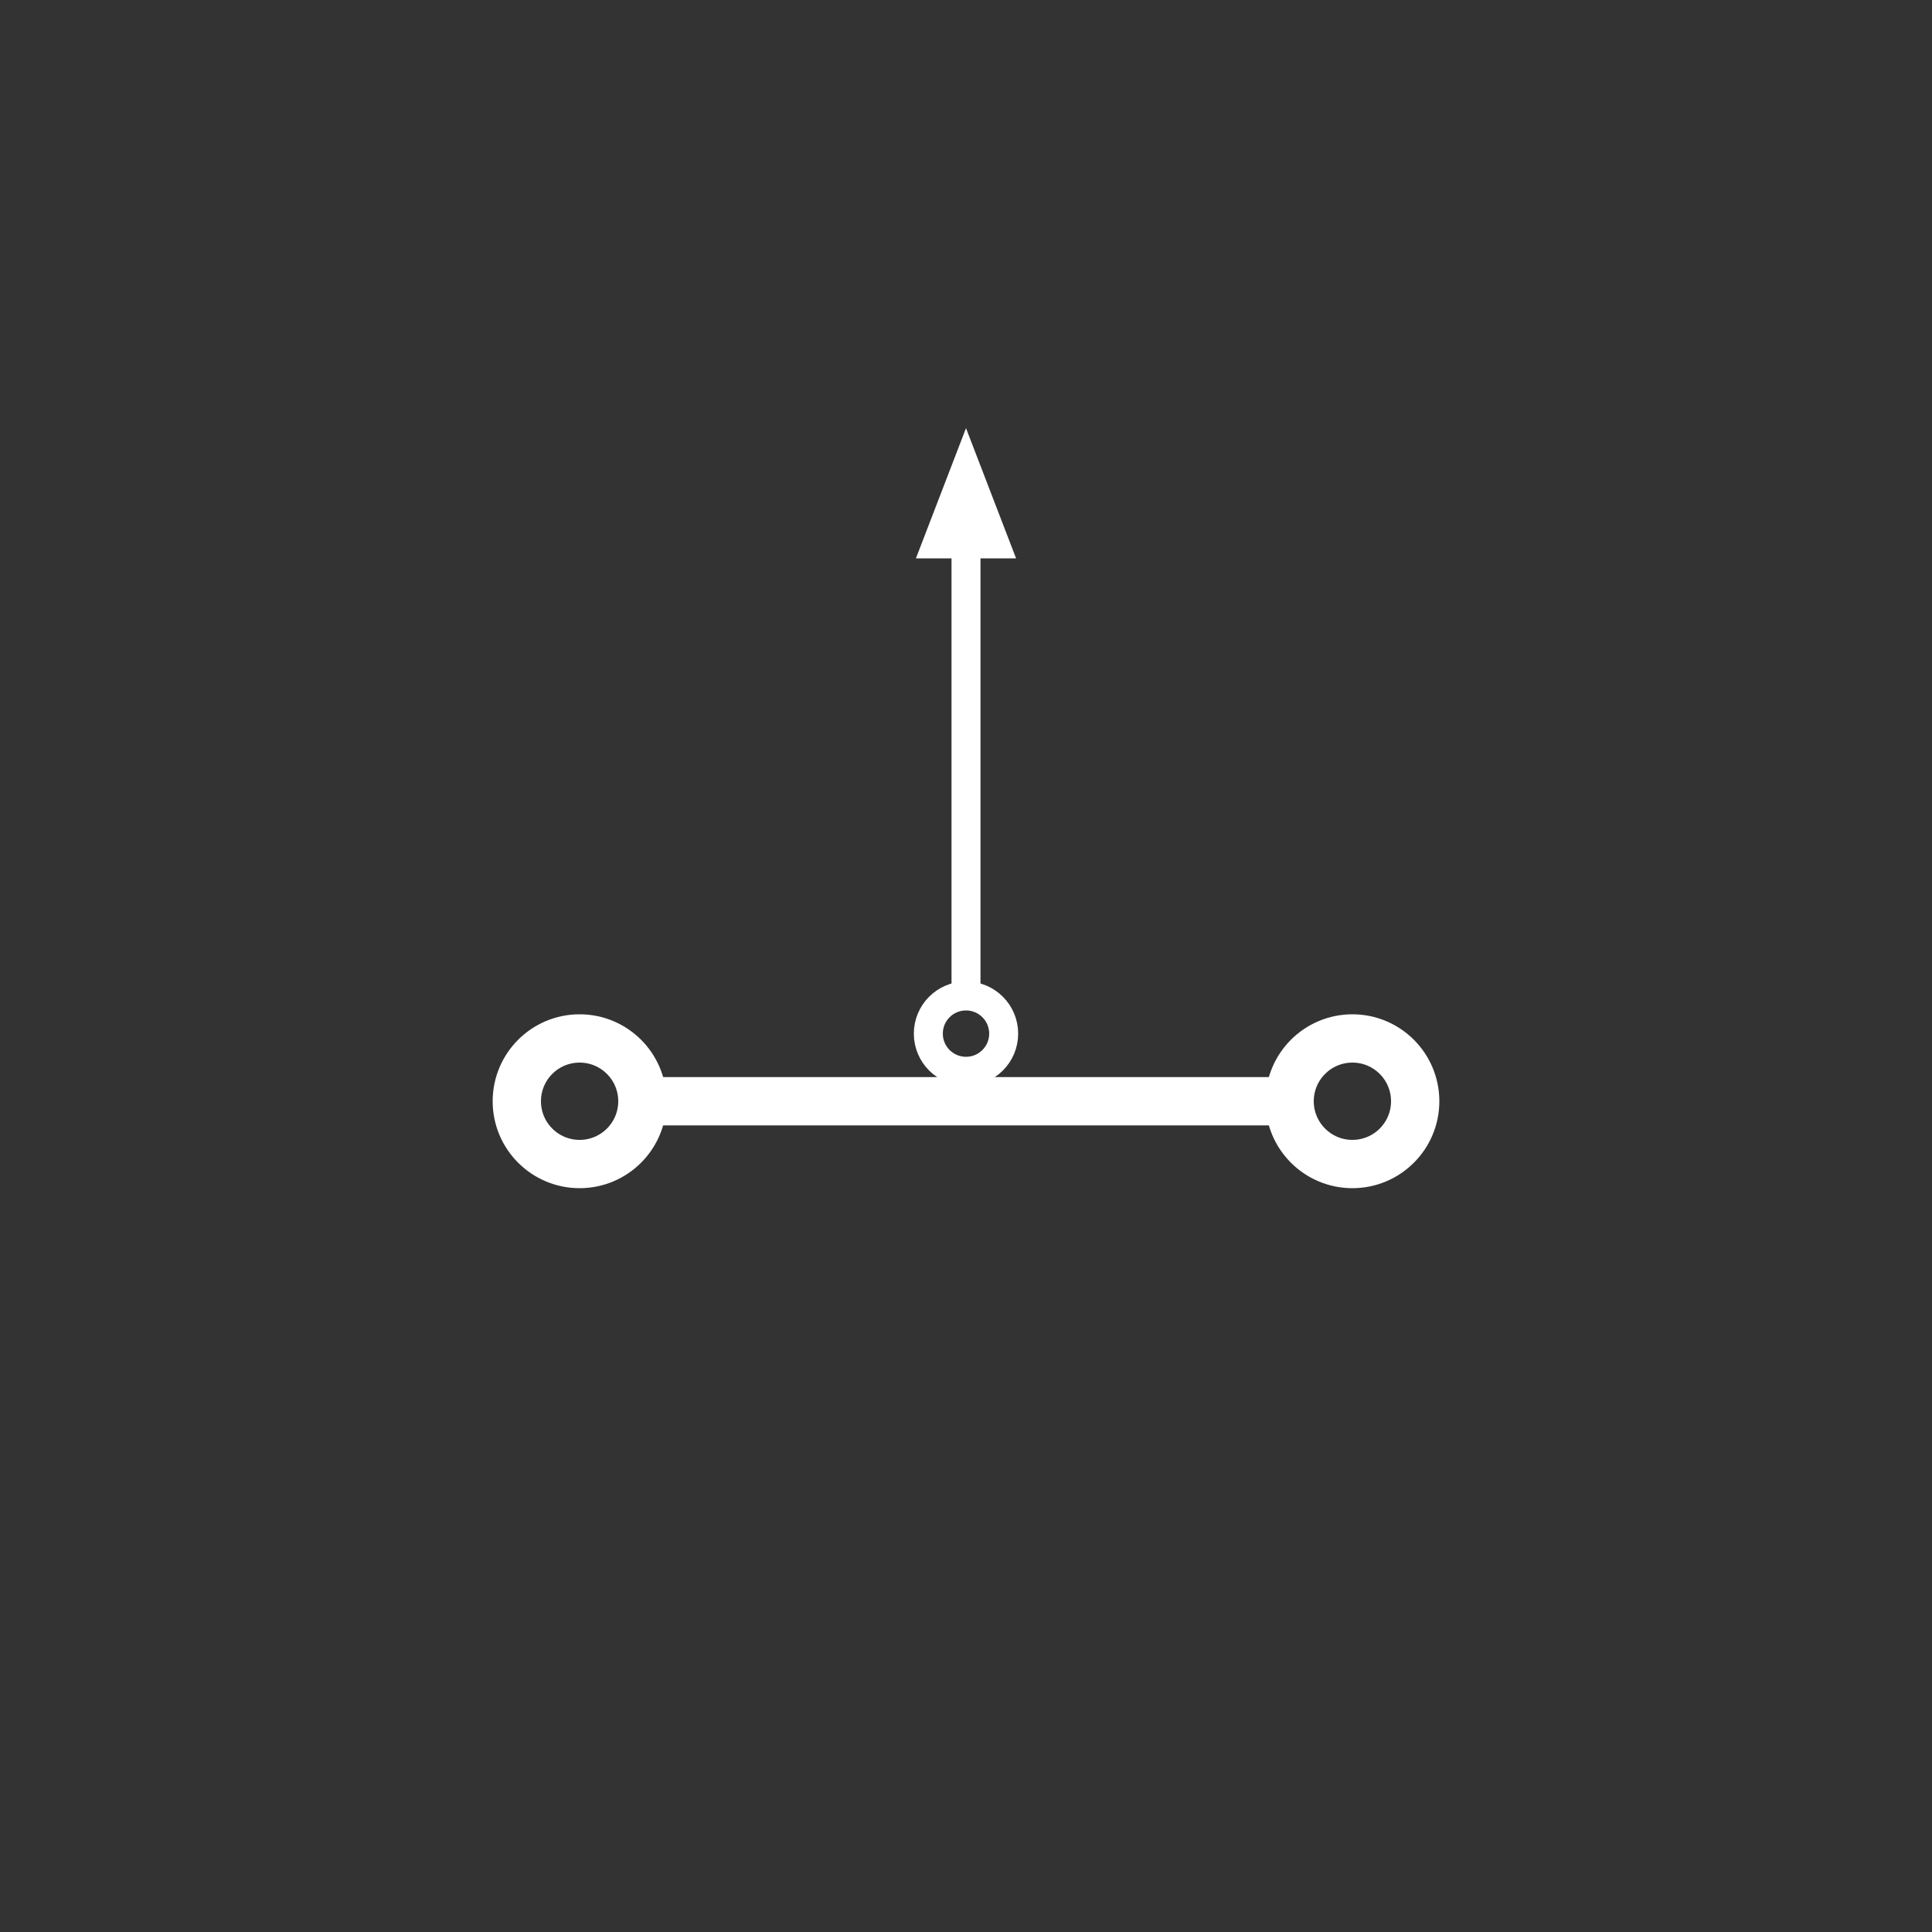 <svg xmlns:xlink="http://www.w3.org/1999/xlink" width="400" height="400" viewBox="0 0 400 400"><rect x="0" y="0" width="400" height="400" fill="#333333" stroke="none"/><g transform="translate(80 37) scale(0.6 0.6)"><path d="M190 126 L200 100 L210 126 z" style="fill:none;stroke:#fff;stroke-width:10"/><line style="stroke:#fff;stroke-width:10" x1="200" x2="200" y1="100" y2="280"/><ellipse cx="200" cy="295" rx="13" ry="13" style="fill:none;stroke:#fff;stroke-width:10"/></g><ellipse cx="120" cy="228" rx="13" ry="13" style="fill:none;stroke:#fff;stroke-width:10"/><ellipse cx="280" cy="228" rx="13" ry="13" style="fill:none;stroke:#fff;stroke-width:10"/><line style="stroke:#fff;stroke-width:10" x1="133" x2="267" y1="228" y2="228"/></svg>